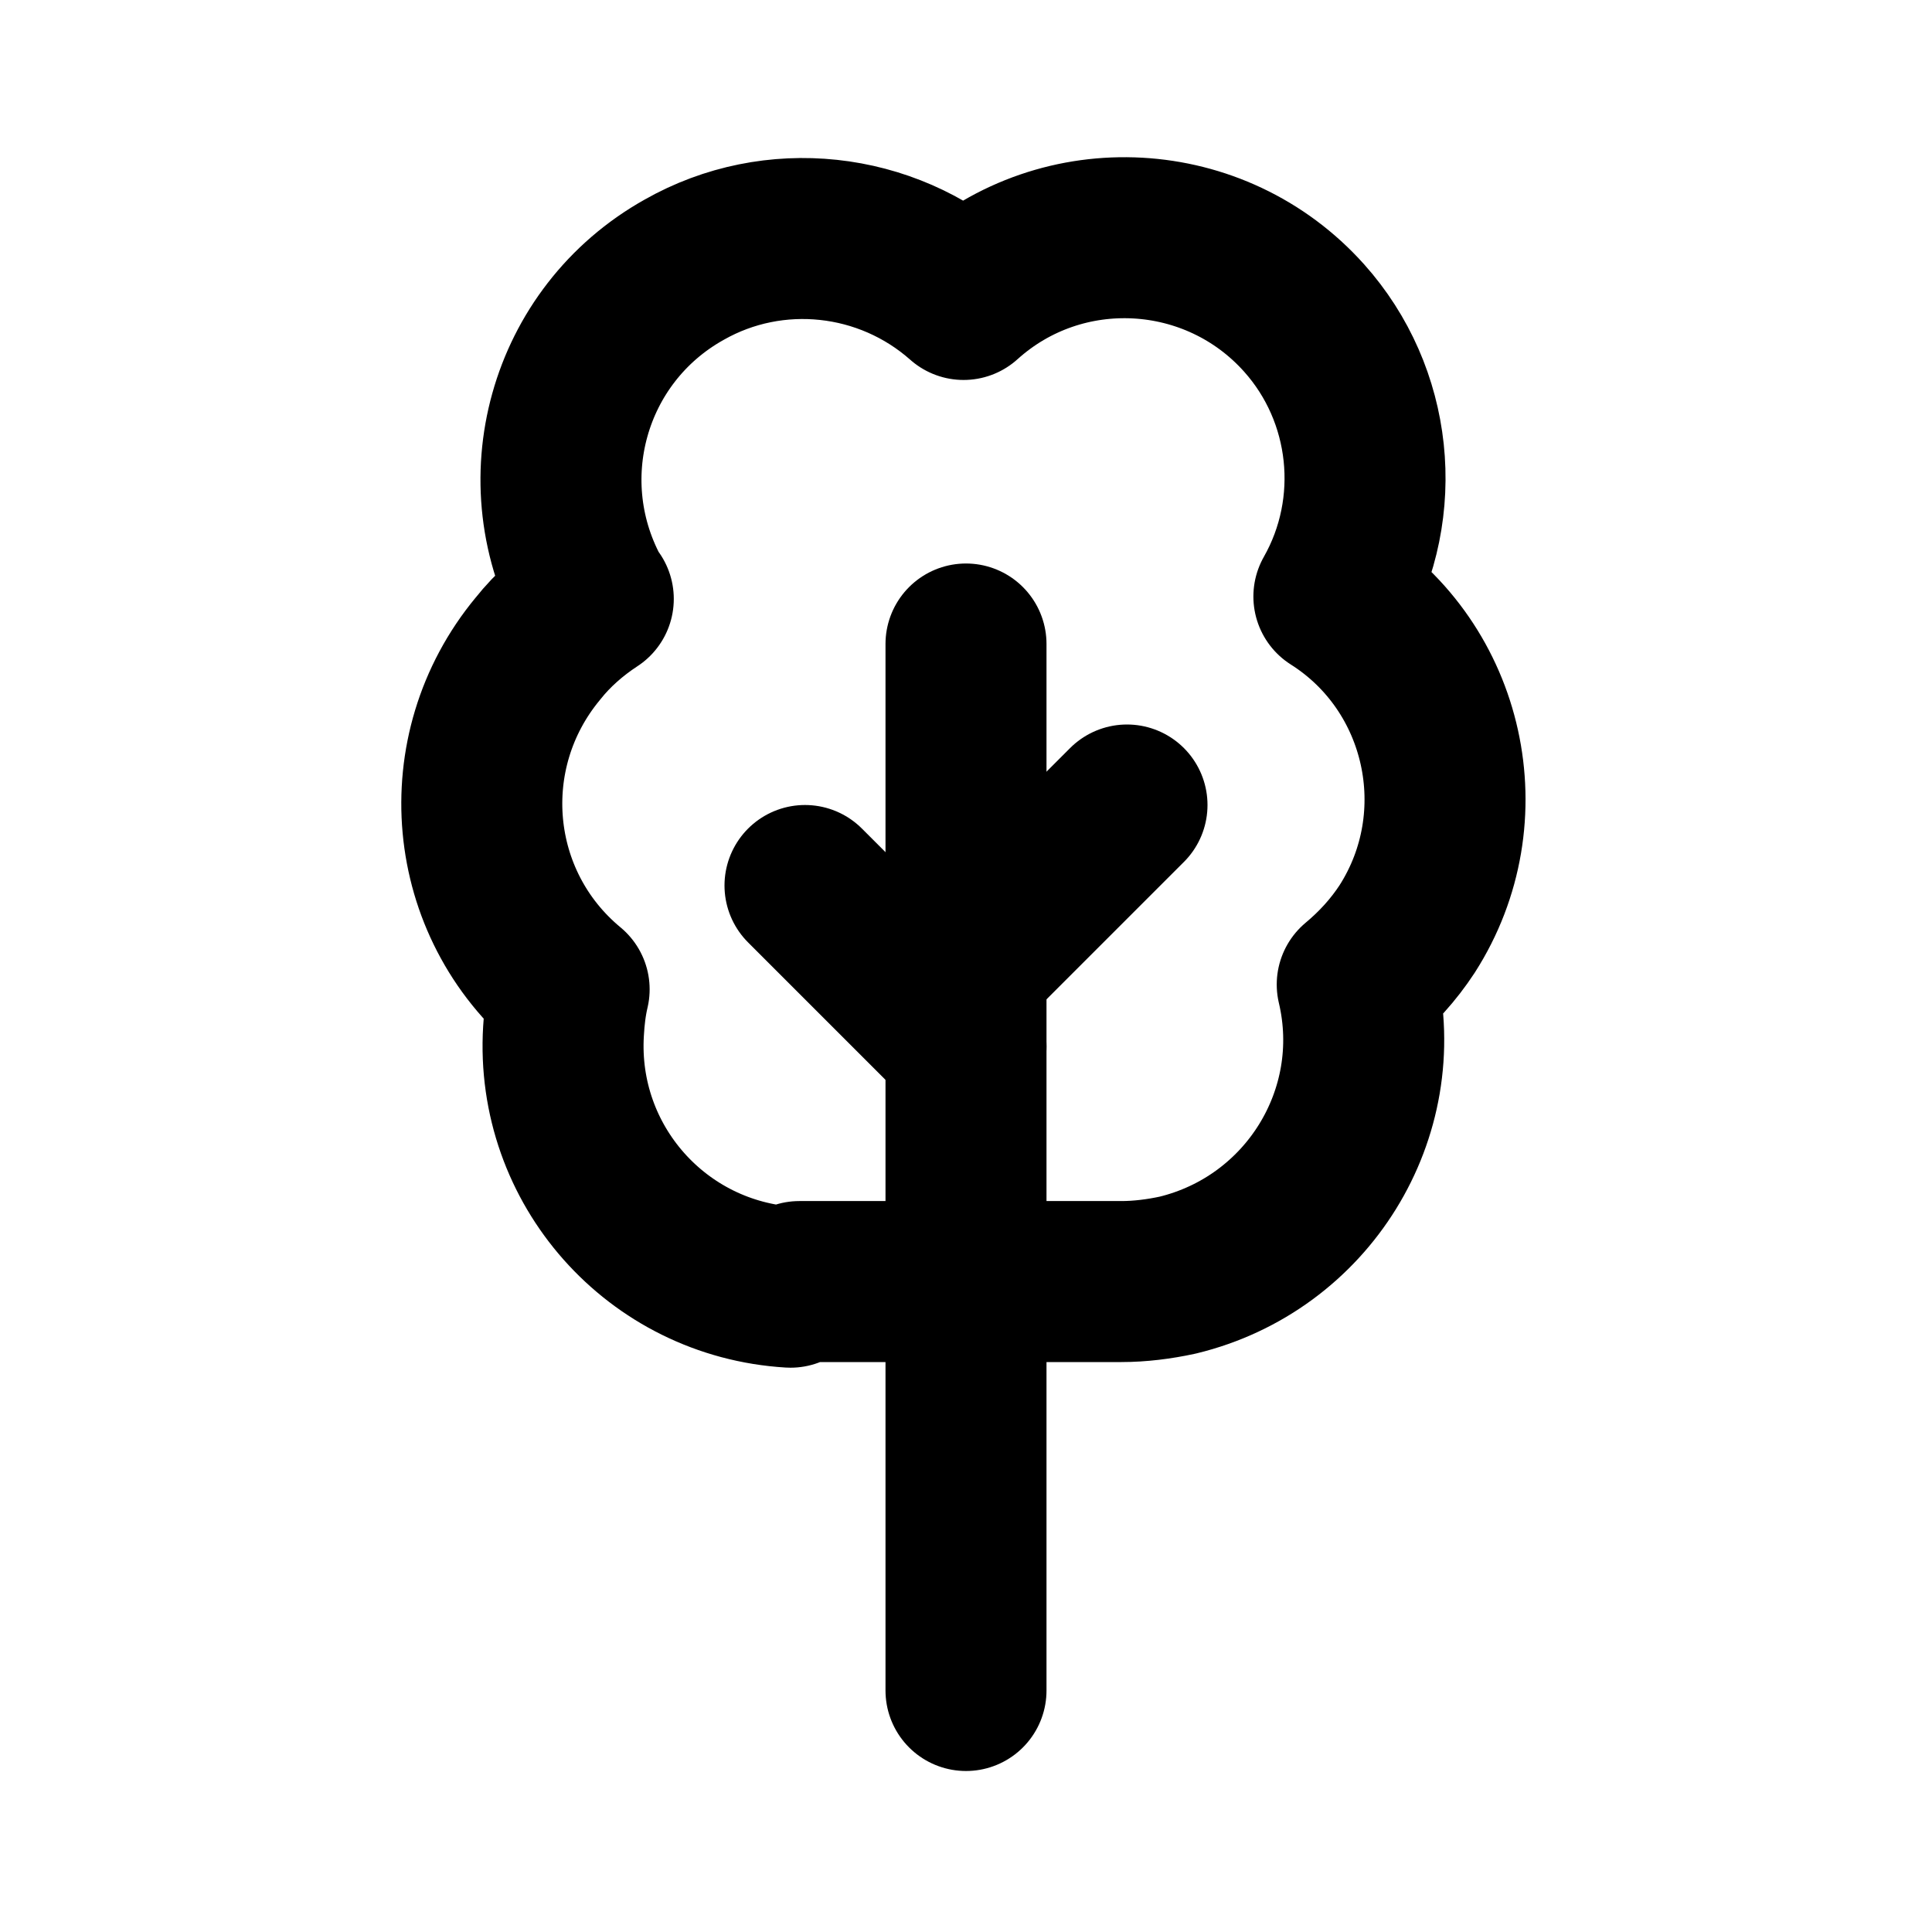 <svg viewBox="0 0 24 24" xmlns="http://www.w3.org/2000/svg"><g fill="none"><path d="M0 0h24v24H0Z"/><g stroke-linecap="round" stroke-width="2" stroke="#000" fill="none" stroke-linejoin="round"><path d="M12 13l-2-2"/><path d="M12 12l2-2"/><path d="M12 21V8"/><path d="M9.82 15.99v0c-1.66-.1-2.92-1.52-2.82-3.18 .01-.18.03-.35.07-.52l0 0c-1.28-1.06-1.45-2.95-.39-4.23 .19-.24.43-.45.69-.62H7.36c-.82-1.45-.31-3.28 1.14-4.09 1.11-.63 2.51-.48 3.47.37v0c1.23-1.11 3.13-1 4.23.23 .85.95 1 2.35.37 3.46v0c1.39.88 1.8 2.74.91 4.13 -.17.26-.38.49-.62.69v0c.38 1.61-.62 3.22-2.23 3.61 -.23.05-.47.08-.7.08h-4Z"/></g></g></svg>